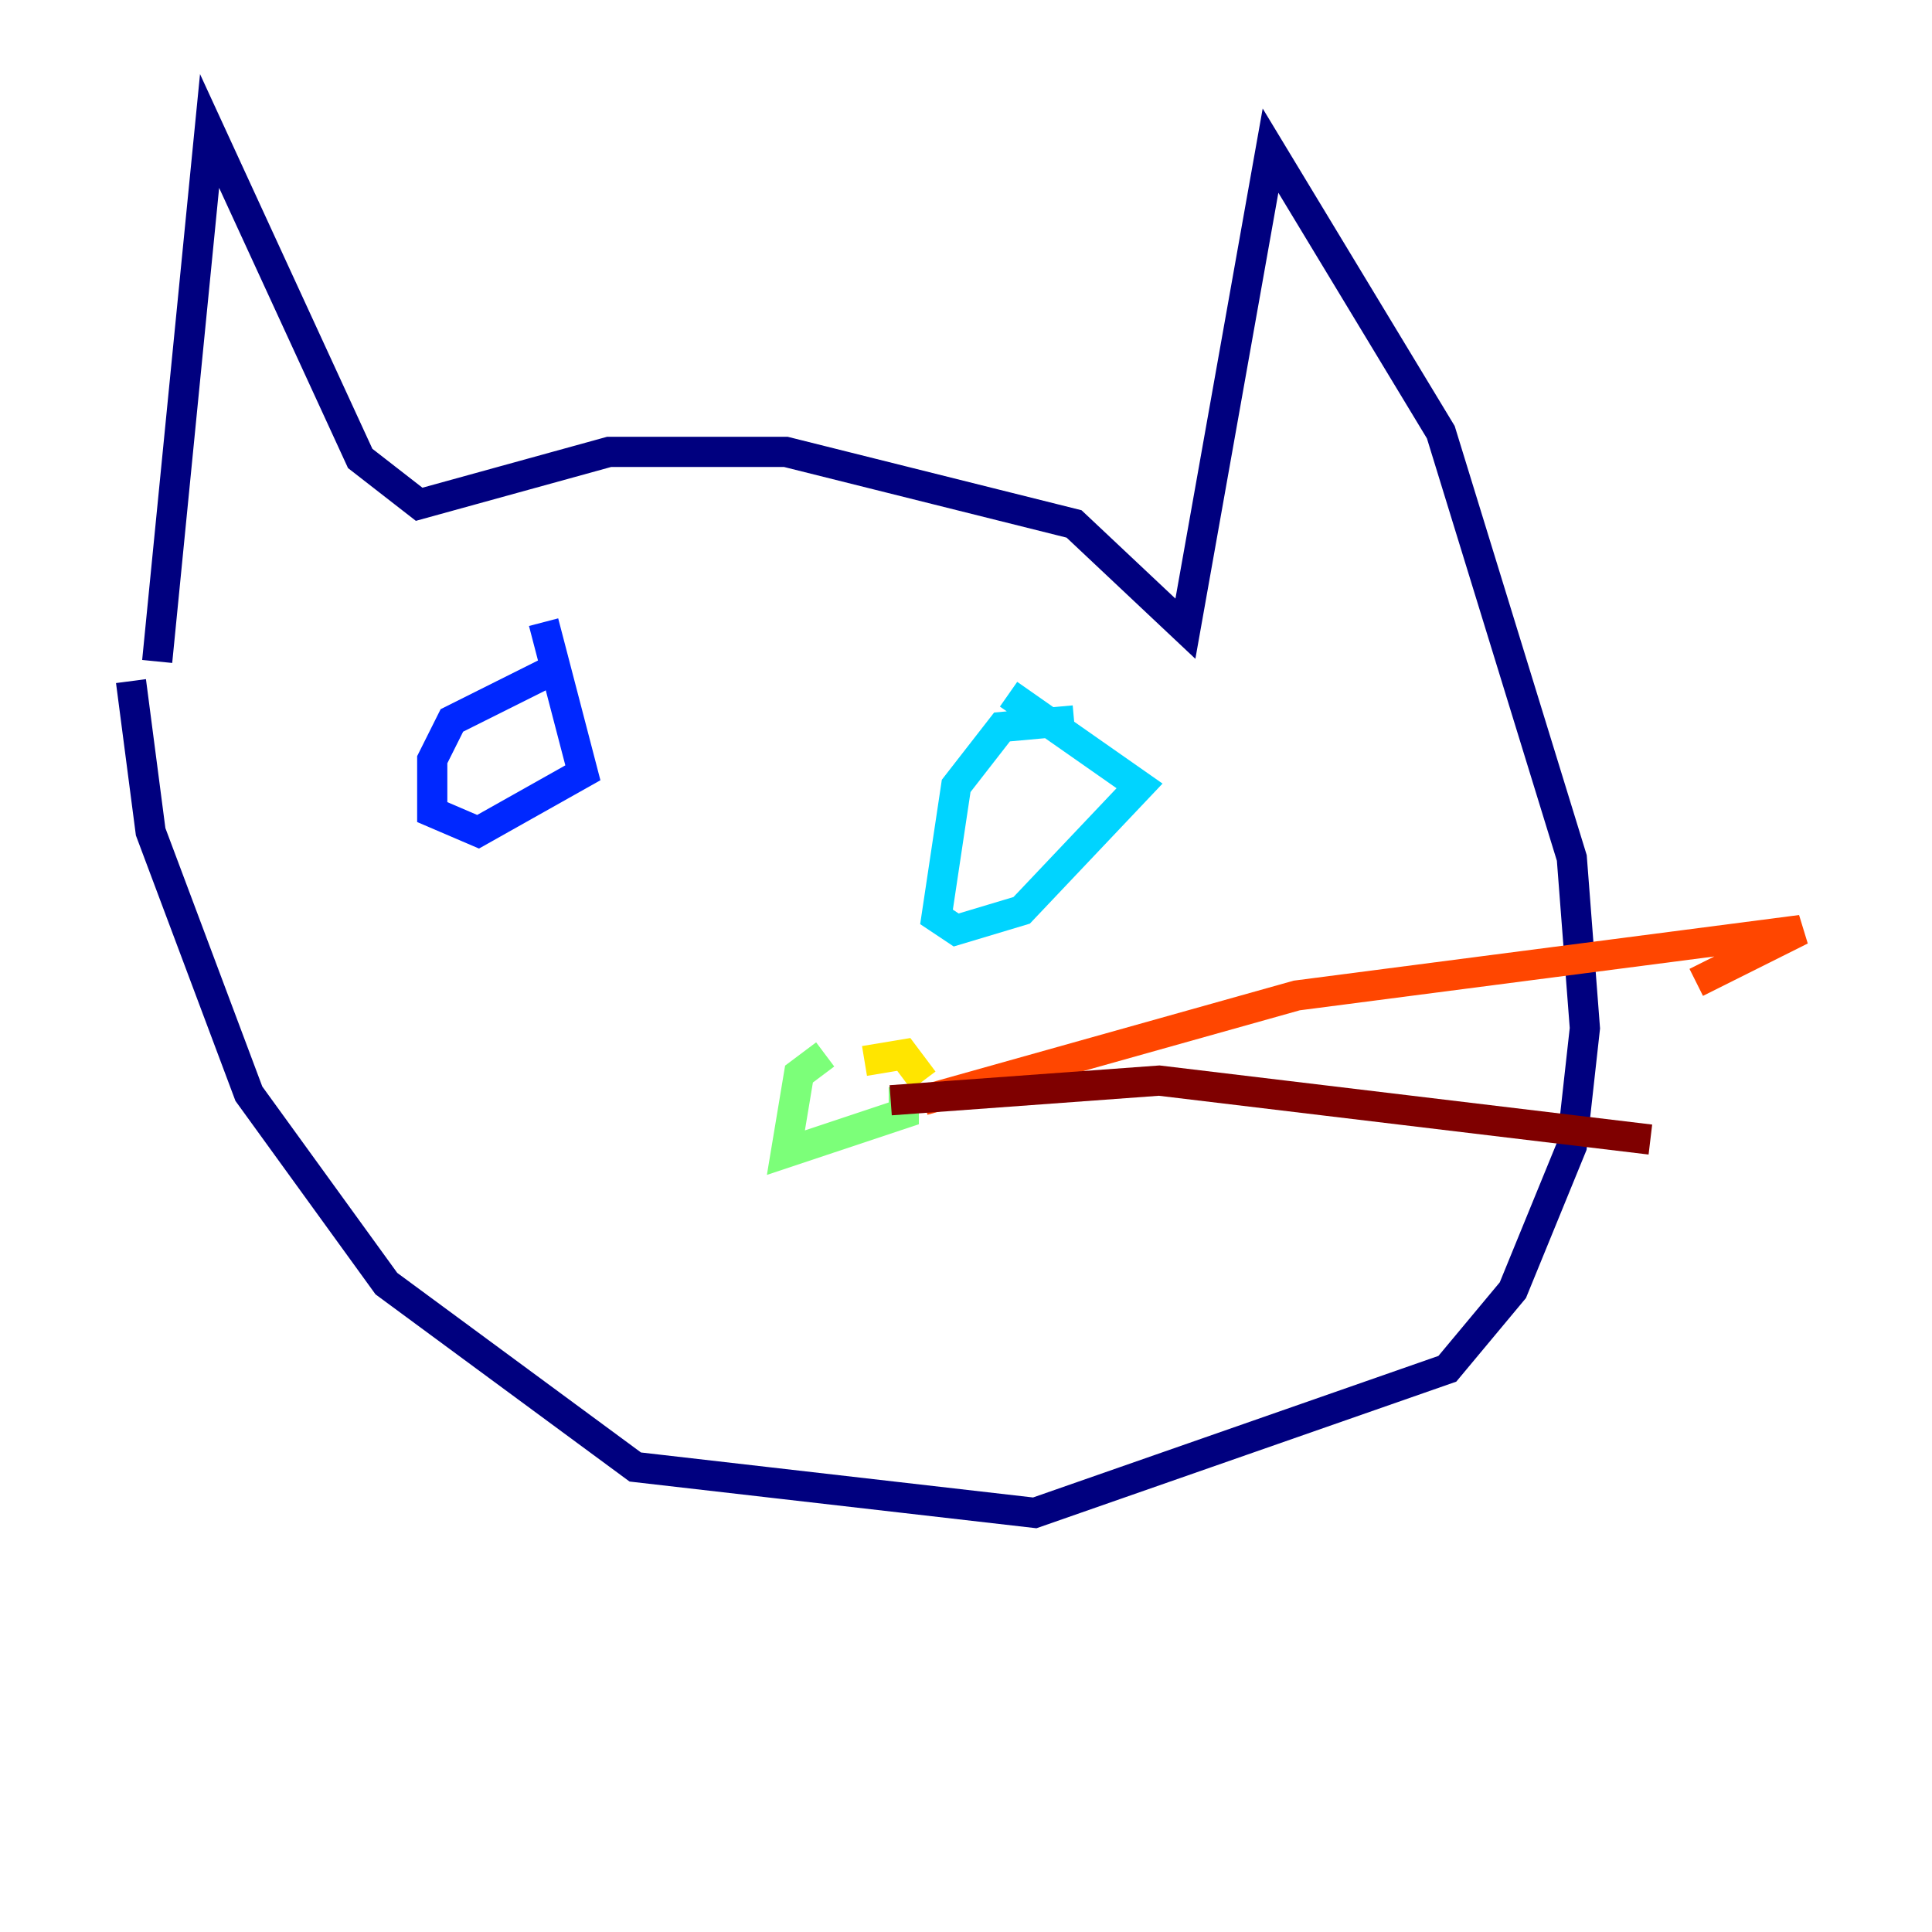 <?xml version="1.0" encoding="utf-8" ?>
<svg baseProfile="tiny" height="128" version="1.2" viewBox="0,0,128,128" width="128" xmlns="http://www.w3.org/2000/svg" xmlns:ev="http://www.w3.org/2001/xml-events" xmlns:xlink="http://www.w3.org/1999/xlink"><defs /><polyline fill="none" points="10.414,43.824 13.885,8.678 23.864,30.373 27.77,33.41 40.352,29.939 52.068,29.939 71.159,34.712 78.536,41.654 84.176,9.98 95.458,28.637 104.136,56.841 105.003,68.122 104.136,75.932 100.231,85.478 95.891,90.685 68.556,100.231 42.088,97.193 25.6,85.044 16.488,72.461 9.98,55.105 8.678,45.125" stroke="#00007f" stroke-width="2" /><polyline fill="none" points="36.881,44.258 29.939,47.729 28.637,50.332 28.637,53.803 31.675,55.105 38.617,51.2 36.014,41.22" stroke="#0028ff" stroke-width="2" /><polyline fill="none" points="71.159,47.729 66.386,48.163 63.349,52.068 62.047,60.746 63.349,61.614 67.688,60.312 75.498,52.068 66.82,45.993" stroke="#00d4ff" stroke-width="2" /><polyline fill="none" points="54.671,69.858 52.936,71.159 52.068,76.366 59.878,73.763 59.878,72.027" stroke="#7cff79" stroke-width="2" /><polyline fill="none" points="57.275,70.291 59.878,69.858 61.18,71.593" stroke="#ffe500" stroke-width="2" /><polyline fill="none" points="61.18,72.895 85.912,65.953 119.322,61.614 112.38,65.085" stroke="#ff4600" stroke-width="2" /><polyline fill="none" points="59.01,72.895 76.8,71.593 109.342,75.498" stroke="#7f0000" stroke-width="2" /></svg>